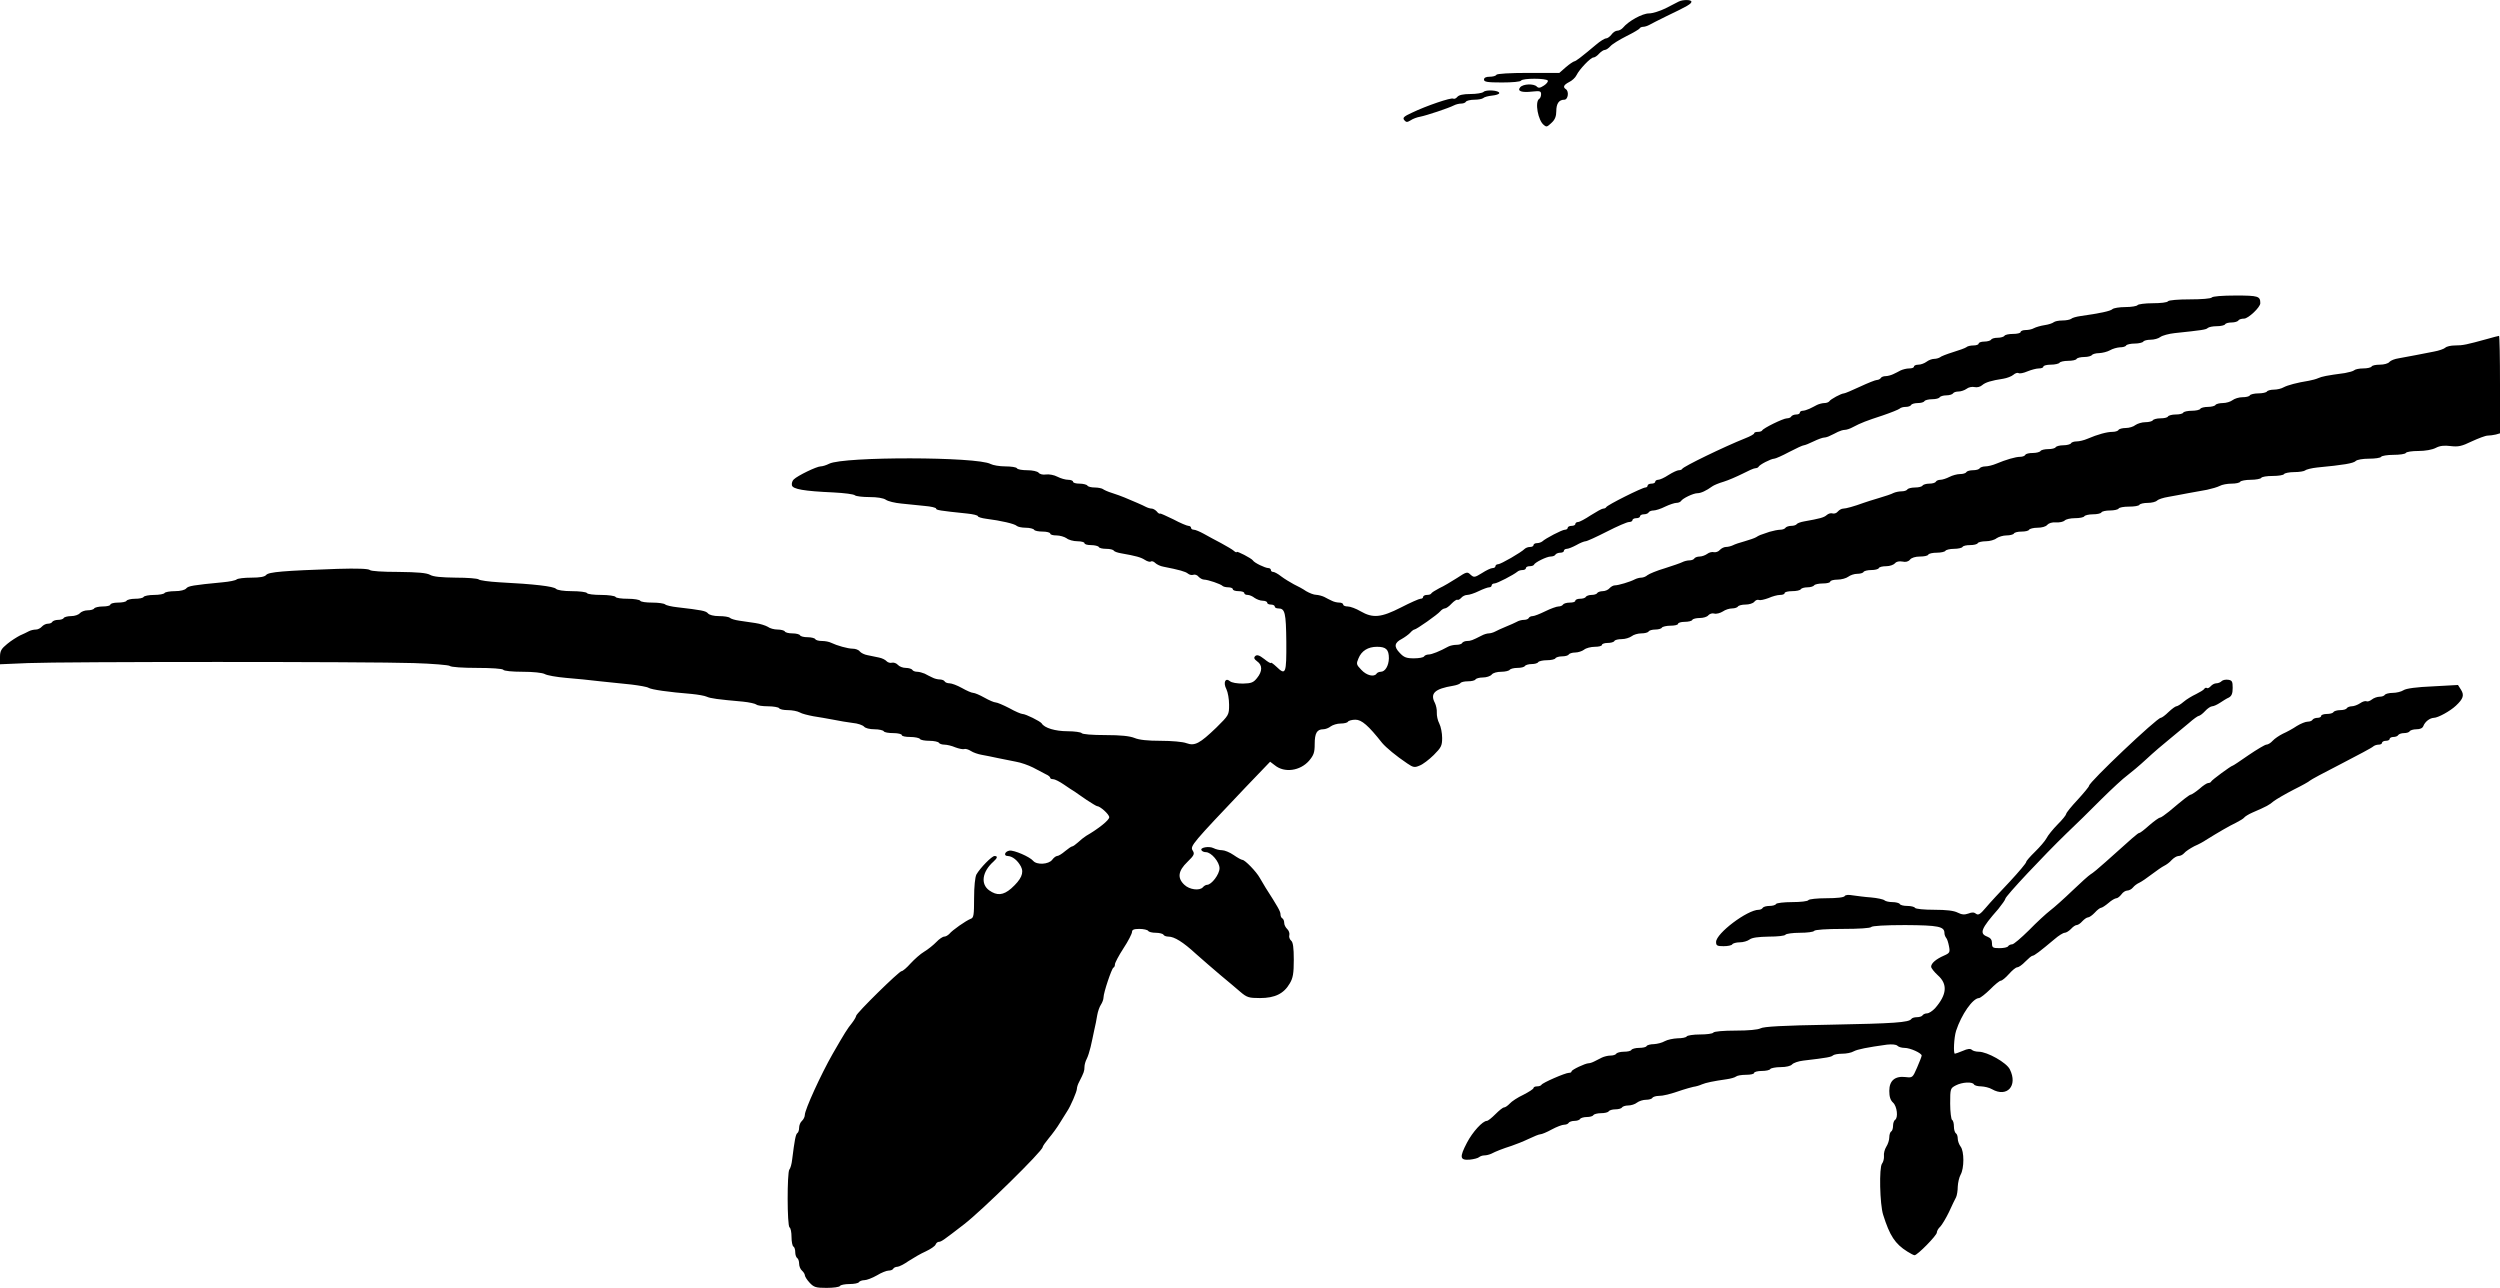 <svg xmlns="http://www.w3.org/2000/svg" id="root" viewBox="0 0 99 51">
  <g>
    <path
      d="M 32.059 50.793 C 31.953 50.68 31.871 50.543 31.871 50.496 C 31.871 50.453 31.816 50.367 31.758 50.316 C 31.695 50.262 31.645 50.141 31.645 50.039 C 31.645 49.949 31.613 49.844 31.57 49.82 C 31.531 49.797 31.492 49.691 31.492 49.594 C 31.492 49.492 31.465 49.387 31.418 49.363 C 31.379 49.34 31.344 49.168 31.344 48.984 C 31.344 48.801 31.312 48.629 31.266 48.605 C 31.168 48.543 31.168 46.422 31.258 46.316 C 31.297 46.277 31.352 46.098 31.371 45.906 C 31.465 45.152 31.508 44.918 31.574 44.871 C 31.613 44.852 31.645 44.75 31.645 44.66 C 31.645 44.562 31.695 44.438 31.758 44.387 C 31.816 44.332 31.871 44.227 31.871 44.152 C 31.871 43.945 32.504 42.555 32.977 41.727 C 33.445 40.914 33.559 40.73 33.738 40.512 C 33.828 40.395 33.902 40.266 33.902 40.23 C 33.902 40.129 35.605 38.457 35.703 38.457 C 35.75 38.457 35.91 38.32 36.059 38.152 C 36.211 37.988 36.449 37.773 36.602 37.684 C 36.758 37.59 36.969 37.418 37.082 37.301 C 37.188 37.188 37.332 37.09 37.391 37.09 C 37.453 37.09 37.543 37.035 37.598 36.977 C 37.707 36.84 38.25 36.457 38.445 36.383 C 38.559 36.344 38.574 36.23 38.574 35.57 C 38.574 35.098 38.613 34.742 38.664 34.633 C 38.816 34.367 39.277 33.898 39.383 33.898 C 39.516 33.898 39.504 33.973 39.344 34.117 C 38.891 34.52 38.824 35.008 39.172 35.258 C 39.48 35.477 39.727 35.457 40.043 35.184 C 40.445 34.824 40.559 34.566 40.43 34.316 C 40.301 34.07 40.09 33.906 39.91 33.898 C 39.727 33.898 39.789 33.715 39.977 33.684 C 40.156 33.66 40.773 33.926 40.91 34.086 C 41.055 34.262 41.527 34.23 41.664 34.051 C 41.727 33.965 41.816 33.898 41.859 33.898 C 41.914 33.898 42.055 33.812 42.176 33.707 C 42.305 33.602 42.426 33.516 42.465 33.516 C 42.492 33.516 42.598 33.441 42.688 33.359 C 42.785 33.266 42.93 33.152 43.004 33.105 C 43.504 32.816 43.926 32.477 43.926 32.363 C 43.926 32.246 43.562 31.922 43.441 31.922 C 43.418 31.922 43.23 31.809 43.035 31.68 C 42.84 31.543 42.621 31.398 42.562 31.352 C 42.492 31.312 42.297 31.184 42.133 31.07 C 41.957 30.949 41.77 30.855 41.703 30.855 C 41.641 30.855 41.59 30.836 41.59 30.805 C 41.59 30.766 41.516 30.703 41.414 30.66 C 41.324 30.613 41.098 30.492 40.91 30.395 C 40.723 30.301 40.422 30.195 40.234 30.164 C 40.043 30.129 39.727 30.066 39.516 30.02 C 39.312 29.977 39.02 29.914 38.875 29.891 C 38.734 29.867 38.539 29.801 38.445 29.738 C 38.355 29.68 38.234 29.641 38.184 29.664 C 38.129 29.68 37.973 29.648 37.828 29.594 C 37.695 29.535 37.496 29.488 37.398 29.488 C 37.309 29.488 37.203 29.457 37.18 29.414 C 37.16 29.375 36.984 29.336 36.805 29.336 C 36.625 29.336 36.449 29.305 36.43 29.262 C 36.406 29.223 36.23 29.184 36.043 29.184 C 35.863 29.184 35.711 29.156 35.711 29.109 C 35.711 29.07 35.562 29.031 35.379 29.031 C 35.191 29.031 35.02 29.004 34.996 28.957 C 34.973 28.918 34.801 28.879 34.629 28.879 C 34.438 28.879 34.266 28.836 34.215 28.773 C 34.16 28.715 33.965 28.645 33.77 28.629 C 33.574 28.605 33.227 28.547 33 28.5 C 32.773 28.457 32.418 28.395 32.207 28.363 C 32.004 28.324 31.758 28.266 31.668 28.211 C 31.574 28.16 31.363 28.121 31.199 28.121 C 31.035 28.121 30.875 28.09 30.852 28.043 C 30.832 28.008 30.625 27.969 30.41 27.969 C 30.195 27.969 29.984 27.938 29.949 27.898 C 29.902 27.863 29.668 27.809 29.422 27.785 C 28.41 27.695 28.133 27.656 27.988 27.59 C 27.906 27.551 27.637 27.504 27.387 27.48 C 26.469 27.406 25.797 27.309 25.684 27.238 C 25.625 27.199 25.324 27.148 25.016 27.109 C 24.703 27.078 24.148 27.02 23.77 26.98 C 23.402 26.934 22.793 26.875 22.414 26.844 C 22.047 26.812 21.66 26.746 21.57 26.691 C 21.473 26.641 21.125 26.602 20.688 26.602 C 20.297 26.602 19.949 26.57 19.93 26.523 C 19.898 26.48 19.469 26.449 18.879 26.449 C 18.34 26.449 17.855 26.418 17.812 26.371 C 17.773 26.336 17.133 26.281 16.387 26.258 C 14.602 26.199 2.539 26.199 1.109 26.258 L 0 26.305 L 0 26.016 C 0 25.773 0.055 25.688 0.285 25.5 C 0.438 25.371 0.672 25.227 0.793 25.164 C 0.918 25.109 1.078 25.035 1.145 24.996 C 1.219 24.957 1.34 24.93 1.426 24.93 C 1.5 24.93 1.605 24.875 1.656 24.816 C 1.711 24.754 1.816 24.699 1.891 24.699 C 1.965 24.699 2.051 24.672 2.07 24.625 C 2.094 24.586 2.199 24.547 2.297 24.547 C 2.395 24.547 2.5 24.52 2.523 24.473 C 2.547 24.434 2.684 24.398 2.816 24.398 C 2.961 24.398 3.113 24.344 3.164 24.281 C 3.219 24.223 3.352 24.168 3.473 24.168 C 3.586 24.168 3.707 24.137 3.73 24.094 C 3.754 24.055 3.91 24.016 4.074 24.016 C 4.234 24.016 4.371 23.984 4.371 23.941 C 4.371 23.902 4.504 23.863 4.664 23.863 C 4.828 23.863 4.988 23.836 5.012 23.789 C 5.031 23.75 5.191 23.711 5.348 23.711 C 5.508 23.711 5.664 23.684 5.688 23.637 C 5.711 23.598 5.898 23.559 6.102 23.559 C 6.305 23.559 6.496 23.523 6.516 23.484 C 6.539 23.445 6.727 23.41 6.926 23.41 C 7.148 23.41 7.324 23.363 7.375 23.301 C 7.457 23.203 7.641 23.172 8.816 23.059 C 9.086 23.035 9.336 22.984 9.371 22.945 C 9.418 22.906 9.676 22.875 9.953 22.875 C 10.301 22.875 10.48 22.84 10.539 22.77 C 10.637 22.648 11.234 22.602 13.367 22.527 C 14.148 22.504 14.594 22.52 14.648 22.574 C 14.691 22.617 15.145 22.648 15.777 22.648 C 16.555 22.656 16.891 22.688 17.027 22.762 C 17.156 22.84 17.473 22.867 18.051 22.875 C 18.504 22.875 18.91 22.906 18.957 22.945 C 18.992 22.984 19.363 23.035 19.777 23.059 C 21.156 23.129 21.918 23.219 22.016 23.316 C 22.066 23.371 22.316 23.41 22.648 23.41 C 22.949 23.41 23.219 23.445 23.242 23.484 C 23.266 23.531 23.523 23.559 23.809 23.559 C 24.094 23.559 24.352 23.598 24.375 23.637 C 24.395 23.684 24.621 23.711 24.863 23.711 C 25.105 23.711 25.332 23.75 25.352 23.789 C 25.375 23.836 25.594 23.863 25.836 23.863 C 26.07 23.863 26.293 23.895 26.34 23.934 C 26.379 23.973 26.598 24.023 26.82 24.047 C 27.793 24.16 27.953 24.191 28.035 24.289 C 28.086 24.352 28.262 24.398 28.473 24.398 C 28.668 24.398 28.855 24.426 28.902 24.465 C 28.938 24.504 29.105 24.555 29.27 24.578 C 29.438 24.602 29.723 24.641 29.91 24.672 C 30.098 24.699 30.316 24.77 30.402 24.82 C 30.484 24.883 30.656 24.93 30.793 24.93 C 30.922 24.93 31.055 24.965 31.078 25.004 C 31.102 25.051 31.238 25.082 31.379 25.082 C 31.523 25.082 31.66 25.117 31.68 25.156 C 31.703 25.203 31.84 25.234 31.984 25.234 C 32.125 25.234 32.262 25.27 32.285 25.309 C 32.309 25.355 32.426 25.383 32.555 25.383 C 32.676 25.383 32.836 25.414 32.91 25.453 C 33.145 25.566 33.574 25.688 33.77 25.688 C 33.875 25.688 34.004 25.734 34.047 25.797 C 34.094 25.855 34.234 25.926 34.355 25.945 C 34.484 25.969 34.68 26.016 34.809 26.039 C 34.93 26.062 35.062 26.129 35.109 26.184 C 35.156 26.234 35.254 26.266 35.328 26.242 C 35.395 26.227 35.5 26.266 35.555 26.328 C 35.613 26.395 35.75 26.449 35.871 26.449 C 35.984 26.449 36.105 26.488 36.125 26.523 C 36.148 26.57 36.238 26.602 36.324 26.602 C 36.398 26.602 36.535 26.641 36.617 26.676 C 36.699 26.723 36.836 26.789 36.918 26.828 C 37 26.875 37.137 26.906 37.211 26.906 C 37.293 26.906 37.387 26.941 37.406 26.98 C 37.43 27.027 37.52 27.059 37.602 27.059 C 37.688 27.059 37.906 27.141 38.094 27.246 C 38.281 27.352 38.477 27.438 38.539 27.438 C 38.598 27.438 38.793 27.52 38.98 27.625 C 39.172 27.734 39.367 27.816 39.426 27.816 C 39.488 27.816 39.734 27.922 39.969 28.043 C 40.203 28.176 40.438 28.273 40.488 28.273 C 40.617 28.273 41.191 28.562 41.25 28.645 C 41.355 28.828 41.793 28.957 42.273 28.957 C 42.555 28.957 42.809 28.996 42.832 29.031 C 42.863 29.078 43.254 29.109 43.766 29.109 C 44.391 29.109 44.738 29.148 44.926 29.223 C 45.109 29.301 45.453 29.336 45.965 29.336 C 46.395 29.336 46.848 29.375 46.984 29.43 C 47.316 29.551 47.512 29.441 48.168 28.812 C 48.664 28.32 48.672 28.312 48.672 27.906 C 48.672 27.688 48.625 27.414 48.566 27.293 C 48.43 27.035 48.52 26.82 48.703 26.973 C 48.77 27.035 48.988 27.07 49.223 27.07 C 49.555 27.062 49.637 27.027 49.777 26.852 C 49.996 26.586 49.996 26.336 49.785 26.191 C 49.66 26.098 49.645 26.047 49.703 25.984 C 49.77 25.918 49.863 25.938 50.066 26.098 C 50.207 26.215 50.328 26.281 50.328 26.25 C 50.328 26.219 50.426 26.289 50.547 26.402 C 50.918 26.762 50.945 26.676 50.938 25.422 C 50.926 24.258 50.887 24.094 50.621 24.094 C 50.539 24.094 50.48 24.062 50.48 24.016 C 50.48 23.977 50.41 23.941 50.328 23.941 C 50.246 23.941 50.18 23.91 50.18 23.863 C 50.18 23.828 50.102 23.789 50.004 23.789 C 49.906 23.789 49.766 23.734 49.68 23.676 C 49.605 23.613 49.477 23.559 49.41 23.559 C 49.336 23.559 49.273 23.531 49.273 23.484 C 49.273 23.445 49.176 23.41 49.047 23.41 C 48.926 23.41 48.82 23.379 48.82 23.332 C 48.82 23.293 48.738 23.258 48.648 23.258 C 48.551 23.258 48.445 23.234 48.414 23.203 C 48.348 23.129 47.828 22.953 47.684 22.953 C 47.617 22.953 47.52 22.898 47.465 22.84 C 47.414 22.77 47.316 22.738 47.254 22.762 C 47.195 22.785 47.098 22.762 47.043 22.715 C 46.945 22.633 46.703 22.566 46.07 22.441 C 45.953 22.422 45.809 22.352 45.746 22.293 C 45.695 22.238 45.613 22.207 45.574 22.238 C 45.531 22.262 45.426 22.23 45.332 22.168 C 45.176 22.07 44.996 22.016 44.391 21.91 C 44.258 21.887 44.129 21.844 44.105 21.805 C 44.082 21.766 43.953 21.734 43.812 21.734 C 43.668 21.734 43.531 21.707 43.512 21.66 C 43.488 21.621 43.344 21.586 43.203 21.586 C 43.059 21.586 42.945 21.555 42.945 21.508 C 42.945 21.469 42.816 21.434 42.668 21.434 C 42.508 21.434 42.312 21.379 42.238 21.316 C 42.152 21.258 41.973 21.203 41.836 21.203 C 41.703 21.203 41.59 21.176 41.59 21.129 C 41.59 21.09 41.453 21.051 41.297 21.051 C 41.129 21.051 40.973 21.023 40.949 20.977 C 40.926 20.938 40.773 20.898 40.617 20.898 C 40.465 20.898 40.301 20.863 40.262 20.824 C 40.18 20.742 39.637 20.617 39.051 20.543 C 38.871 20.52 38.727 20.473 38.727 20.445 C 38.727 20.406 38.531 20.359 38.297 20.336 C 37.203 20.223 37.07 20.199 37.07 20.141 C 37.07 20.102 36.863 20.055 36.617 20.035 C 36.367 20.012 35.953 19.965 35.695 19.941 C 35.441 19.918 35.164 19.852 35.078 19.789 C 34.98 19.723 34.734 19.684 34.43 19.684 C 34.16 19.684 33.902 19.652 33.859 19.617 C 33.82 19.57 33.438 19.523 33 19.5 C 31.84 19.449 31.387 19.371 31.359 19.215 C 31.344 19.137 31.379 19.031 31.434 18.984 C 31.59 18.832 32.344 18.469 32.496 18.469 C 32.57 18.469 32.723 18.422 32.836 18.363 C 33.414 18.074 38.703 18.082 39.23 18.375 C 39.32 18.422 39.578 18.469 39.812 18.469 C 40.035 18.469 40.246 18.5 40.27 18.543 C 40.293 18.59 40.48 18.621 40.676 18.621 C 40.887 18.621 41.078 18.664 41.129 18.719 C 41.176 18.781 41.305 18.809 41.422 18.789 C 41.543 18.773 41.746 18.809 41.875 18.879 C 42.004 18.945 42.191 19 42.305 19 C 42.41 19 42.492 19.039 42.492 19.074 C 42.492 19.121 42.605 19.152 42.75 19.152 C 42.891 19.152 43.035 19.191 43.059 19.227 C 43.082 19.273 43.215 19.305 43.352 19.305 C 43.48 19.305 43.625 19.336 43.668 19.363 C 43.707 19.395 43.871 19.473 44.039 19.523 C 44.203 19.578 44.422 19.652 44.527 19.699 C 44.91 19.859 45.25 20.004 45.371 20.07 C 45.445 20.109 45.551 20.141 45.613 20.141 C 45.664 20.141 45.754 20.195 45.809 20.254 C 45.859 20.324 45.922 20.359 45.938 20.336 C 45.953 20.324 46.184 20.43 46.465 20.566 C 46.734 20.711 47.008 20.824 47.059 20.824 C 47.121 20.824 47.164 20.863 47.164 20.898 C 47.164 20.945 47.219 20.977 47.277 20.977 C 47.336 20.977 47.512 21.051 47.668 21.137 C 47.828 21.227 48.137 21.395 48.355 21.508 C 48.574 21.629 48.801 21.758 48.859 21.812 C 48.918 21.867 48.973 21.887 48.973 21.859 C 48.973 21.805 49.559 22.109 49.613 22.191 C 49.664 22.285 50.102 22.496 50.23 22.496 C 50.285 22.496 50.328 22.535 50.328 22.574 C 50.328 22.617 50.367 22.648 50.418 22.648 C 50.465 22.648 50.609 22.723 50.734 22.824 C 50.863 22.922 51.09 23.059 51.234 23.137 C 51.375 23.203 51.602 23.324 51.723 23.41 C 51.852 23.484 52.023 23.555 52.121 23.555 C 52.211 23.559 52.355 23.598 52.438 23.637 C 52.52 23.684 52.656 23.75 52.738 23.789 C 52.824 23.836 52.957 23.863 53.043 23.863 C 53.125 23.863 53.191 23.902 53.191 23.941 C 53.191 23.984 53.273 24.016 53.371 24.016 C 53.469 24.016 53.703 24.102 53.879 24.207 C 54.367 24.488 54.691 24.457 55.48 24.055 C 55.852 23.863 56.199 23.711 56.25 23.711 C 56.312 23.711 56.355 23.684 56.355 23.637 C 56.355 23.598 56.426 23.559 56.5 23.559 C 56.582 23.559 56.656 23.539 56.672 23.508 C 56.688 23.469 56.832 23.379 56.996 23.293 C 57.164 23.219 57.48 23.027 57.695 22.891 C 58.074 22.641 58.105 22.633 58.23 22.754 C 58.367 22.875 58.391 22.875 58.684 22.695 C 58.852 22.586 59.039 22.496 59.105 22.496 C 59.168 22.496 59.219 22.465 59.219 22.422 C 59.219 22.383 59.266 22.344 59.324 22.344 C 59.43 22.344 60.242 21.875 60.379 21.734 C 60.426 21.691 60.516 21.66 60.59 21.66 C 60.664 21.66 60.727 21.629 60.727 21.586 C 60.727 21.547 60.785 21.508 60.863 21.508 C 60.938 21.508 61.027 21.477 61.074 21.441 C 61.207 21.316 61.863 20.977 61.969 20.977 C 62.031 20.977 62.082 20.945 62.082 20.898 C 62.082 20.863 62.148 20.824 62.234 20.824 C 62.316 20.824 62.383 20.793 62.383 20.75 C 62.383 20.711 62.43 20.672 62.488 20.672 C 62.551 20.672 62.773 20.551 62.992 20.406 C 63.219 20.262 63.438 20.141 63.484 20.141 C 63.535 20.141 63.59 20.117 63.605 20.086 C 63.633 20.004 65.035 19.305 65.156 19.305 C 65.203 19.305 65.246 19.273 65.246 19.227 C 65.246 19.191 65.312 19.152 65.398 19.152 C 65.48 19.152 65.547 19.121 65.547 19.074 C 65.547 19.039 65.602 19 65.66 19 C 65.73 19 65.91 18.918 66.074 18.809 C 66.242 18.703 66.422 18.621 66.48 18.621 C 66.543 18.621 66.602 18.598 66.617 18.566 C 66.656 18.477 68.273 17.691 69.105 17.359 C 69.309 17.281 69.465 17.191 69.465 17.16 C 69.465 17.121 69.535 17.102 69.609 17.102 C 69.691 17.102 69.766 17.078 69.781 17.047 C 69.82 16.957 70.617 16.566 70.762 16.566 C 70.828 16.566 70.914 16.539 70.934 16.492 C 70.957 16.453 71.047 16.414 71.129 16.414 C 71.207 16.414 71.273 16.387 71.273 16.34 C 71.273 16.301 71.328 16.266 71.387 16.266 C 71.445 16.266 71.566 16.227 71.652 16.188 C 71.734 16.148 71.871 16.082 71.953 16.035 C 72.035 15.996 72.172 15.961 72.246 15.961 C 72.328 15.961 72.41 15.93 72.441 15.891 C 72.488 15.809 72.918 15.578 73.023 15.578 C 73.059 15.578 73.348 15.457 73.656 15.312 C 73.965 15.168 74.266 15.047 74.324 15.047 C 74.379 15.047 74.453 15.012 74.477 14.973 C 74.5 14.926 74.59 14.895 74.672 14.895 C 74.746 14.895 74.883 14.859 74.965 14.82 C 75.047 14.781 75.184 14.715 75.266 14.668 C 75.352 14.629 75.5 14.59 75.605 14.59 C 75.711 14.59 75.793 14.562 75.793 14.516 C 75.793 14.477 75.871 14.441 75.969 14.441 C 76.066 14.441 76.207 14.387 76.293 14.324 C 76.367 14.266 76.504 14.211 76.594 14.211 C 76.676 14.211 76.773 14.18 76.82 14.152 C 76.855 14.113 77.09 14.023 77.34 13.945 C 77.586 13.871 77.82 13.785 77.867 13.75 C 77.902 13.711 78.031 13.68 78.145 13.68 C 78.258 13.68 78.355 13.648 78.355 13.605 C 78.355 13.566 78.453 13.527 78.574 13.527 C 78.703 13.527 78.824 13.488 78.848 13.453 C 78.867 13.406 78.988 13.375 79.109 13.375 C 79.23 13.375 79.352 13.336 79.375 13.301 C 79.395 13.254 79.555 13.223 79.719 13.223 C 79.879 13.223 80.016 13.191 80.016 13.148 C 80.016 13.109 80.105 13.07 80.211 13.07 C 80.316 13.07 80.465 13.043 80.543 12.996 C 80.617 12.957 80.812 12.898 80.969 12.875 C 81.129 12.852 81.285 12.797 81.324 12.762 C 81.371 12.723 81.52 12.691 81.672 12.691 C 81.82 12.691 81.973 12.66 82.02 12.625 C 82.055 12.586 82.223 12.539 82.387 12.516 C 83.141 12.41 83.578 12.32 83.652 12.242 C 83.699 12.199 83.93 12.16 84.164 12.16 C 84.406 12.16 84.625 12.121 84.648 12.082 C 84.668 12.047 84.941 12.008 85.25 12.008 C 85.559 12.008 85.832 11.977 85.852 11.93 C 85.883 11.887 86.254 11.855 86.719 11.855 C 87.188 11.855 87.555 11.824 87.586 11.781 C 87.617 11.734 88.008 11.703 88.527 11.703 C 89.426 11.703 89.508 11.727 89.508 12.008 C 89.508 12.168 89.031 12.617 88.867 12.617 C 88.77 12.617 88.664 12.645 88.641 12.691 C 88.617 12.73 88.496 12.77 88.375 12.77 C 88.258 12.77 88.137 12.797 88.113 12.844 C 88.09 12.883 87.941 12.918 87.781 12.918 C 87.629 12.918 87.473 12.949 87.426 12.988 C 87.367 13.055 87.188 13.078 86.117 13.191 C 85.891 13.215 85.633 13.285 85.551 13.344 C 85.477 13.406 85.297 13.453 85.16 13.453 C 85.031 13.453 84.895 13.488 84.875 13.527 C 84.852 13.566 84.691 13.605 84.535 13.605 C 84.375 13.605 84.219 13.641 84.195 13.68 C 84.172 13.727 84.059 13.754 83.945 13.754 C 83.832 13.762 83.66 13.809 83.555 13.871 C 83.449 13.93 83.262 13.977 83.125 13.984 C 82.996 13.984 82.863 14.023 82.84 14.059 C 82.816 14.098 82.68 14.137 82.539 14.137 C 82.395 14.137 82.258 14.172 82.234 14.211 C 82.215 14.258 82.055 14.289 81.898 14.289 C 81.738 14.289 81.582 14.324 81.559 14.363 C 81.535 14.402 81.379 14.441 81.211 14.441 C 81.055 14.441 80.918 14.477 80.918 14.516 C 80.918 14.562 80.836 14.59 80.738 14.59 C 80.641 14.59 80.438 14.645 80.285 14.707 C 80.133 14.773 79.977 14.805 79.93 14.773 C 79.887 14.75 79.797 14.781 79.727 14.844 C 79.66 14.902 79.48 14.973 79.336 14.996 C 78.852 15.07 78.621 15.141 78.492 15.254 C 78.418 15.32 78.289 15.352 78.191 15.328 C 78.094 15.305 77.949 15.336 77.875 15.398 C 77.793 15.457 77.648 15.504 77.559 15.504 C 77.461 15.504 77.363 15.535 77.34 15.578 C 77.316 15.617 77.195 15.656 77.074 15.656 C 76.953 15.656 76.836 15.695 76.812 15.73 C 76.789 15.777 76.652 15.809 76.512 15.809 C 76.367 15.809 76.23 15.848 76.207 15.883 C 76.188 15.93 76.066 15.961 75.945 15.961 C 75.824 15.961 75.703 15.996 75.68 16.035 C 75.66 16.082 75.562 16.113 75.465 16.113 C 75.371 16.113 75.266 16.141 75.23 16.18 C 75.184 16.219 74.883 16.34 74.551 16.453 C 73.918 16.66 73.699 16.742 73.367 16.918 C 73.262 16.977 73.121 17.023 73.051 17.023 C 72.984 17.023 72.863 17.062 72.781 17.102 C 72.699 17.145 72.562 17.215 72.48 17.25 C 72.398 17.297 72.285 17.328 72.23 17.328 C 72.18 17.328 71.988 17.395 71.816 17.48 C 71.652 17.562 71.469 17.633 71.434 17.633 C 71.387 17.633 71.129 17.754 70.852 17.898 C 70.582 18.043 70.309 18.164 70.258 18.164 C 70.137 18.164 69.66 18.406 69.633 18.492 C 69.617 18.52 69.555 18.543 69.504 18.543 C 69.449 18.543 69.227 18.645 69.008 18.758 C 68.781 18.871 68.449 19.016 68.262 19.074 C 68.07 19.129 67.867 19.215 67.809 19.258 C 67.566 19.434 67.355 19.531 67.219 19.531 C 67.055 19.531 66.625 19.738 66.566 19.844 C 66.535 19.883 66.461 19.914 66.383 19.914 C 66.316 19.914 66.113 19.98 65.941 20.062 C 65.773 20.148 65.562 20.215 65.48 20.215 C 65.398 20.215 65.309 20.246 65.285 20.293 C 65.262 20.336 65.172 20.367 65.09 20.367 C 65.012 20.367 64.945 20.406 64.945 20.445 C 64.945 20.488 64.879 20.52 64.793 20.52 C 64.711 20.52 64.645 20.559 64.645 20.598 C 64.645 20.641 64.582 20.672 64.508 20.672 C 64.434 20.672 64.043 20.84 63.633 21.051 C 63.227 21.258 62.844 21.434 62.789 21.434 C 62.738 21.434 62.57 21.5 62.422 21.586 C 62.27 21.668 62.105 21.734 62.043 21.734 C 61.984 21.734 61.93 21.773 61.93 21.812 C 61.93 21.859 61.863 21.887 61.789 21.887 C 61.707 21.887 61.613 21.926 61.594 21.965 C 61.57 22.012 61.48 22.039 61.402 22.039 C 61.254 22.039 60.777 22.27 60.742 22.367 C 60.727 22.398 60.652 22.422 60.566 22.422 C 60.492 22.422 60.426 22.457 60.426 22.496 C 60.426 22.543 60.363 22.574 60.289 22.574 C 60.215 22.574 60.125 22.602 60.086 22.641 C 59.941 22.762 59.285 23.105 59.18 23.105 C 59.121 23.105 59.07 23.141 59.07 23.18 C 59.07 23.227 59.023 23.258 58.969 23.258 C 58.918 23.258 58.73 23.324 58.555 23.41 C 58.391 23.492 58.18 23.559 58.105 23.559 C 58.02 23.559 57.914 23.613 57.863 23.676 C 57.809 23.734 57.742 23.773 57.711 23.75 C 57.684 23.734 57.578 23.805 57.484 23.902 C 57.387 24.008 57.27 24.094 57.215 24.094 C 57.168 24.094 57.086 24.145 57.035 24.207 C 56.93 24.336 56.086 24.93 56.008 24.93 C 55.98 24.93 55.902 24.988 55.836 25.066 C 55.77 25.133 55.625 25.238 55.512 25.301 C 55.219 25.453 55.188 25.605 55.43 25.855 C 55.594 26.031 55.691 26.07 55.988 26.07 C 56.184 26.07 56.371 26.039 56.395 25.992 C 56.418 25.953 56.5 25.918 56.574 25.918 C 56.695 25.918 57.02 25.789 57.352 25.605 C 57.426 25.566 57.57 25.535 57.668 25.535 C 57.773 25.535 57.879 25.508 57.902 25.461 C 57.922 25.422 58.016 25.383 58.098 25.383 C 58.238 25.383 58.309 25.355 58.668 25.172 C 58.766 25.117 58.895 25.082 58.957 25.082 C 59.016 25.082 59.129 25.051 59.203 25.012 C 59.273 24.973 59.469 24.883 59.633 24.816 C 59.801 24.746 59.996 24.664 60.062 24.625 C 60.137 24.578 60.266 24.547 60.34 24.547 C 60.426 24.547 60.516 24.52 60.539 24.473 C 60.559 24.426 60.637 24.398 60.695 24.398 C 60.758 24.398 60.977 24.312 61.191 24.207 C 61.402 24.102 61.645 24.016 61.715 24.016 C 61.789 24.016 61.871 23.984 61.895 23.941 C 61.918 23.902 62.035 23.863 62.164 23.863 C 62.285 23.863 62.383 23.836 62.383 23.789 C 62.383 23.75 62.465 23.711 62.562 23.711 C 62.668 23.711 62.773 23.684 62.797 23.637 C 62.82 23.598 62.926 23.559 63.023 23.559 C 63.121 23.559 63.227 23.531 63.25 23.484 C 63.273 23.445 63.379 23.41 63.469 23.41 C 63.566 23.41 63.688 23.355 63.738 23.293 C 63.793 23.234 63.883 23.18 63.949 23.18 C 64.086 23.18 64.547 23.043 64.734 22.945 C 64.809 22.906 64.922 22.875 64.996 22.875 C 65.066 22.875 65.18 22.832 65.238 22.777 C 65.309 22.723 65.617 22.594 65.926 22.504 C 66.234 22.406 66.551 22.297 66.617 22.262 C 66.691 22.223 66.82 22.191 66.898 22.191 C 66.98 22.191 67.07 22.16 67.094 22.117 C 67.113 22.078 67.215 22.039 67.305 22.039 C 67.395 22.039 67.531 21.988 67.605 21.934 C 67.68 21.875 67.801 21.844 67.875 21.867 C 67.945 21.879 68.051 21.844 68.102 21.781 C 68.164 21.715 68.27 21.66 68.344 21.66 C 68.426 21.66 68.547 21.629 68.621 21.594 C 68.691 21.555 68.902 21.484 69.09 21.434 C 69.277 21.379 69.48 21.312 69.543 21.273 C 69.668 21.195 69.684 21.188 70.074 21.059 C 70.219 21.016 70.414 20.977 70.504 20.977 C 70.59 20.977 70.688 20.938 70.707 20.898 C 70.73 20.863 70.836 20.824 70.934 20.824 C 71.031 20.824 71.129 20.793 71.152 20.754 C 71.176 20.719 71.305 20.672 71.441 20.648 C 72.074 20.535 72.223 20.496 72.336 20.398 C 72.402 20.336 72.508 20.309 72.57 20.332 C 72.629 20.352 72.727 20.324 72.781 20.254 C 72.832 20.195 72.926 20.141 72.992 20.141 C 73.098 20.141 73.422 20.051 73.797 19.914 C 73.879 19.883 74.152 19.797 74.402 19.723 C 74.648 19.652 74.914 19.562 74.98 19.523 C 75.055 19.488 75.199 19.457 75.297 19.457 C 75.402 19.457 75.508 19.426 75.531 19.379 C 75.555 19.344 75.688 19.305 75.832 19.305 C 75.977 19.305 76.109 19.273 76.133 19.227 C 76.156 19.191 76.277 19.152 76.398 19.152 C 76.52 19.152 76.637 19.121 76.66 19.074 C 76.684 19.031 76.766 19 76.84 19 C 76.918 19 77.082 18.945 77.195 18.887 C 77.316 18.824 77.504 18.773 77.617 18.773 C 77.73 18.773 77.844 18.742 77.867 18.695 C 77.891 18.656 78.008 18.621 78.129 18.621 C 78.25 18.621 78.371 18.59 78.395 18.543 C 78.418 18.508 78.523 18.469 78.621 18.469 C 78.719 18.469 78.914 18.422 79.051 18.363 C 79.434 18.203 79.816 18.09 80 18.09 C 80.082 18.09 80.18 18.059 80.203 18.012 C 80.227 17.965 80.359 17.938 80.504 17.938 C 80.648 17.938 80.781 17.898 80.805 17.859 C 80.828 17.82 80.965 17.785 81.105 17.785 C 81.25 17.785 81.387 17.754 81.406 17.707 C 81.43 17.672 81.566 17.633 81.707 17.633 C 81.852 17.633 81.988 17.594 82.012 17.555 C 82.031 17.512 82.137 17.48 82.234 17.48 C 82.336 17.48 82.531 17.434 82.664 17.375 C 83.074 17.199 83.441 17.102 83.652 17.102 C 83.758 17.102 83.871 17.07 83.895 17.023 C 83.918 16.984 84.051 16.949 84.18 16.949 C 84.316 16.949 84.488 16.895 84.562 16.832 C 84.648 16.773 84.82 16.719 84.957 16.719 C 85.09 16.719 85.227 16.684 85.25 16.645 C 85.273 16.605 85.41 16.566 85.551 16.566 C 85.695 16.566 85.832 16.539 85.852 16.492 C 85.875 16.453 86.012 16.414 86.152 16.414 C 86.297 16.414 86.434 16.387 86.457 16.34 C 86.477 16.301 86.637 16.266 86.793 16.266 C 86.953 16.266 87.109 16.234 87.133 16.188 C 87.156 16.148 87.293 16.113 87.434 16.113 C 87.578 16.113 87.715 16.074 87.734 16.035 C 87.758 15.996 87.895 15.961 88.023 15.961 C 88.16 15.961 88.332 15.906 88.406 15.848 C 88.488 15.785 88.664 15.73 88.797 15.73 C 88.934 15.73 89.07 15.703 89.094 15.656 C 89.113 15.617 89.273 15.578 89.43 15.578 C 89.59 15.578 89.746 15.543 89.77 15.504 C 89.793 15.465 89.922 15.43 90.043 15.43 C 90.168 15.43 90.344 15.391 90.434 15.336 C 90.59 15.254 90.961 15.152 91.43 15.078 C 91.555 15.055 91.723 15.012 91.805 14.973 C 91.949 14.91 92.121 14.871 92.859 14.773 C 93.023 14.742 93.191 14.699 93.23 14.66 C 93.273 14.621 93.434 14.59 93.582 14.59 C 93.742 14.59 93.891 14.555 93.914 14.516 C 93.938 14.469 94.086 14.441 94.246 14.441 C 94.402 14.441 94.578 14.395 94.621 14.332 C 94.676 14.273 94.832 14.211 94.992 14.188 C 95.141 14.16 95.445 14.105 95.648 14.066 C 95.859 14.023 96.191 13.961 96.387 13.922 C 96.582 13.887 96.785 13.816 96.832 13.77 C 96.883 13.719 97.055 13.68 97.223 13.68 C 97.531 13.68 97.676 13.648 98.496 13.422 C 98.734 13.352 98.945 13.301 98.961 13.301 C 98.984 13.301 99 14.168 99 15.23 L 99 17.16 L 98.836 17.207 C 98.734 17.23 98.594 17.25 98.512 17.25 C 98.426 17.25 98.141 17.359 97.879 17.48 C 97.477 17.676 97.344 17.699 97.043 17.664 C 96.793 17.633 96.621 17.648 96.453 17.738 C 96.316 17.809 96.039 17.859 95.77 17.859 C 95.52 17.859 95.293 17.891 95.27 17.938 C 95.246 17.98 95.023 18.012 94.781 18.012 C 94.539 18.012 94.312 18.051 94.293 18.09 C 94.27 18.133 94.051 18.164 93.809 18.164 C 93.566 18.164 93.34 18.203 93.289 18.254 C 93.199 18.348 92.801 18.414 91.766 18.512 C 91.543 18.535 91.324 18.59 91.285 18.629 C 91.238 18.664 91.051 18.695 90.855 18.695 C 90.66 18.695 90.473 18.734 90.449 18.773 C 90.426 18.816 90.223 18.848 89.996 18.848 C 89.77 18.848 89.566 18.879 89.543 18.926 C 89.523 18.961 89.332 19 89.129 19 C 88.926 19 88.738 19.039 88.715 19.074 C 88.691 19.121 88.535 19.152 88.371 19.152 C 88.203 19.152 87.992 19.191 87.902 19.242 C 87.812 19.289 87.586 19.355 87.398 19.395 C 87.207 19.426 86.871 19.488 86.645 19.531 C 86.418 19.578 86.07 19.637 85.867 19.676 C 85.672 19.707 85.469 19.773 85.422 19.82 C 85.371 19.875 85.203 19.914 85.055 19.914 C 84.895 19.914 84.746 19.949 84.723 19.988 C 84.699 20.035 84.512 20.062 84.309 20.062 C 84.105 20.062 83.918 20.094 83.895 20.141 C 83.871 20.18 83.715 20.215 83.555 20.215 C 83.398 20.215 83.238 20.246 83.215 20.293 C 83.191 20.336 83.035 20.367 82.875 20.367 C 82.719 20.367 82.559 20.406 82.539 20.445 C 82.516 20.488 82.348 20.52 82.168 20.52 C 81.996 20.52 81.812 20.559 81.762 20.613 C 81.707 20.664 81.559 20.695 81.414 20.688 C 81.266 20.672 81.129 20.719 81.07 20.785 C 81.016 20.855 80.852 20.898 80.684 20.898 C 80.527 20.898 80.375 20.938 80.352 20.977 C 80.332 21.023 80.195 21.051 80.051 21.051 C 79.91 21.051 79.773 21.082 79.75 21.129 C 79.727 21.168 79.59 21.203 79.457 21.203 C 79.32 21.203 79.148 21.258 79.062 21.316 C 78.988 21.379 78.793 21.434 78.641 21.434 C 78.492 21.434 78.34 21.469 78.32 21.508 C 78.297 21.555 78.16 21.586 78.016 21.586 C 77.875 21.586 77.738 21.613 77.715 21.66 C 77.691 21.699 77.535 21.734 77.375 21.734 C 77.219 21.734 77.059 21.773 77.039 21.812 C 77.016 21.852 76.855 21.887 76.699 21.887 C 76.539 21.887 76.383 21.918 76.359 21.965 C 76.336 22.012 76.188 22.039 76.027 22.039 C 75.855 22.039 75.695 22.086 75.637 22.16 C 75.574 22.238 75.469 22.27 75.336 22.238 C 75.207 22.215 75.094 22.238 75.043 22.305 C 74.988 22.367 74.836 22.422 74.695 22.422 C 74.559 22.422 74.422 22.449 74.402 22.496 C 74.379 22.543 74.242 22.574 74.098 22.574 C 73.957 22.574 73.82 22.609 73.797 22.648 C 73.773 22.695 73.656 22.723 73.543 22.723 C 73.43 22.723 73.27 22.777 73.188 22.84 C 73.113 22.898 72.918 22.953 72.766 22.953 C 72.609 22.953 72.48 22.992 72.48 23.027 C 72.48 23.074 72.344 23.105 72.188 23.105 C 72.02 23.105 71.863 23.141 71.84 23.18 C 71.816 23.219 71.695 23.258 71.574 23.258 C 71.453 23.258 71.336 23.293 71.312 23.332 C 71.289 23.379 71.129 23.41 70.965 23.41 C 70.809 23.41 70.672 23.445 70.672 23.484 C 70.672 23.531 70.59 23.559 70.492 23.559 C 70.391 23.559 70.188 23.613 70.031 23.684 C 69.871 23.742 69.707 23.781 69.652 23.758 C 69.594 23.734 69.512 23.773 69.465 23.836 C 69.414 23.895 69.262 23.941 69.121 23.941 C 68.984 23.941 68.848 23.977 68.824 24.016 C 68.805 24.055 68.695 24.094 68.59 24.094 C 68.484 24.094 68.32 24.145 68.223 24.215 C 68.117 24.281 67.965 24.32 67.883 24.297 C 67.809 24.273 67.703 24.305 67.648 24.367 C 67.605 24.426 67.453 24.473 67.312 24.473 C 67.176 24.473 67.039 24.504 67.016 24.547 C 66.996 24.594 66.852 24.625 66.707 24.625 C 66.566 24.625 66.453 24.664 66.453 24.699 C 66.453 24.746 66.316 24.777 66.16 24.777 C 65.992 24.777 65.836 24.816 65.812 24.852 C 65.789 24.898 65.668 24.93 65.547 24.93 C 65.426 24.93 65.309 24.965 65.285 25.004 C 65.262 25.051 65.125 25.082 64.996 25.082 C 64.863 25.082 64.688 25.133 64.613 25.195 C 64.531 25.254 64.359 25.309 64.223 25.309 C 64.086 25.309 63.949 25.34 63.93 25.383 C 63.906 25.43 63.785 25.461 63.656 25.461 C 63.535 25.461 63.438 25.5 63.438 25.535 C 63.438 25.582 63.309 25.613 63.16 25.613 C 63 25.613 62.805 25.664 62.73 25.727 C 62.648 25.789 62.488 25.84 62.375 25.84 C 62.262 25.84 62.141 25.879 62.121 25.918 C 62.098 25.961 61.977 25.992 61.855 25.992 C 61.734 25.992 61.613 26.031 61.594 26.07 C 61.57 26.113 61.41 26.145 61.254 26.145 C 61.094 26.145 60.938 26.184 60.914 26.219 C 60.891 26.266 60.77 26.297 60.652 26.297 C 60.531 26.297 60.41 26.336 60.387 26.371 C 60.363 26.418 60.23 26.449 60.086 26.449 C 59.941 26.449 59.809 26.488 59.785 26.523 C 59.762 26.562 59.609 26.602 59.453 26.602 C 59.285 26.602 59.121 26.645 59.07 26.715 C 59.016 26.777 58.863 26.828 58.723 26.828 C 58.586 26.828 58.449 26.867 58.43 26.906 C 58.406 26.949 58.27 26.98 58.125 26.98 C 57.984 26.98 57.855 27.012 57.832 27.051 C 57.809 27.086 57.684 27.133 57.547 27.156 C 56.809 27.277 56.621 27.461 56.824 27.84 C 56.867 27.93 56.906 28.098 56.898 28.219 C 56.891 28.332 56.93 28.531 56.996 28.652 C 57.059 28.773 57.109 29.031 57.109 29.223 C 57.109 29.535 57.07 29.602 56.777 29.898 C 56.59 30.082 56.34 30.273 56.219 30.316 C 56.023 30.402 55.965 30.395 55.73 30.234 C 55.277 29.93 54.895 29.609 54.734 29.422 C 54.188 28.73 53.922 28.5 53.676 28.5 C 53.539 28.5 53.402 28.539 53.379 28.578 C 53.359 28.621 53.223 28.652 53.086 28.652 C 52.949 28.652 52.777 28.707 52.695 28.766 C 52.621 28.828 52.484 28.879 52.402 28.879 C 52.152 28.879 52.062 29.031 52.062 29.465 C 52.062 29.801 52.023 29.906 51.836 30.129 C 51.48 30.531 50.863 30.613 50.488 30.309 L 50.297 30.164 L 49.312 31.191 C 47.227 33.387 47.121 33.504 47.227 33.676 C 47.316 33.812 47.293 33.867 47.02 34.133 C 46.652 34.488 46.613 34.77 46.902 35.039 C 47.105 35.234 47.504 35.281 47.633 35.137 C 47.676 35.082 47.754 35.039 47.797 35.039 C 47.977 35.039 48.293 34.621 48.293 34.383 C 48.293 34.133 47.965 33.746 47.754 33.746 C 47.684 33.746 47.602 33.715 47.578 33.668 C 47.512 33.562 47.879 33.496 48.055 33.586 C 48.145 33.633 48.293 33.668 48.391 33.668 C 48.492 33.668 48.703 33.754 48.852 33.859 C 49.004 33.965 49.16 34.051 49.199 34.051 C 49.297 34.051 49.75 34.512 49.891 34.77 C 49.969 34.902 50.066 35.066 50.117 35.152 C 50.594 35.895 50.707 36.094 50.707 36.199 C 50.707 36.27 50.734 36.344 50.781 36.367 C 50.824 36.391 50.855 36.473 50.855 36.551 C 50.855 36.625 50.91 36.73 50.977 36.793 C 51.035 36.848 51.074 36.953 51.059 37.02 C 51.035 37.098 51.066 37.195 51.129 37.25 C 51.203 37.309 51.234 37.523 51.234 38.008 C 51.234 38.547 51.203 38.73 51.074 38.945 C 50.84 39.348 50.488 39.523 49.898 39.523 C 49.453 39.523 49.379 39.5 49.117 39.277 C 48.957 39.141 48.602 38.836 48.324 38.609 C 48.055 38.383 47.617 38 47.359 37.773 C 46.848 37.301 46.5 37.09 46.273 37.09 C 46.184 37.09 46.094 37.059 46.07 37.012 C 46.051 36.977 45.914 36.938 45.77 36.938 C 45.629 36.938 45.492 36.906 45.469 36.863 C 45.445 36.824 45.289 36.785 45.121 36.785 C 44.902 36.785 44.828 36.816 44.828 36.906 C 44.828 36.969 44.68 37.266 44.488 37.555 C 44.301 37.844 44.152 38.129 44.152 38.184 C 44.152 38.246 44.129 38.305 44.09 38.32 C 44.023 38.352 43.699 39.309 43.699 39.5 C 43.699 39.574 43.652 39.703 43.594 39.789 C 43.539 39.871 43.473 40.062 43.449 40.207 C 43.426 40.352 43.375 40.625 43.328 40.812 C 43.293 41.004 43.223 41.293 43.188 41.461 C 43.148 41.629 43.082 41.84 43.035 41.93 C 42.984 42.023 42.945 42.168 42.945 42.25 C 42.945 42.41 42.922 42.477 42.734 42.844 C 42.68 42.941 42.645 43.062 42.645 43.117 C 42.645 43.223 42.395 43.809 42.258 44.008 C 42.223 44.066 42.094 44.273 41.98 44.453 C 41.867 44.645 41.664 44.918 41.535 45.07 C 41.402 45.23 41.289 45.391 41.289 45.426 C 41.289 45.578 38.891 47.93 38.184 48.477 C 37.371 49.105 37.273 49.176 37.18 49.176 C 37.129 49.176 37.07 49.227 37.047 49.289 C 37.023 49.348 36.852 49.465 36.66 49.555 C 36.473 49.637 36.172 49.812 35.984 49.934 C 35.805 50.062 35.598 50.164 35.539 50.164 C 35.473 50.164 35.395 50.199 35.375 50.238 C 35.352 50.285 35.27 50.316 35.184 50.316 C 35.109 50.316 34.898 50.398 34.727 50.504 C 34.543 50.609 34.32 50.695 34.227 50.695 C 34.137 50.695 34.039 50.734 34.016 50.77 C 33.996 50.816 33.82 50.848 33.641 50.848 C 33.461 50.848 33.285 50.883 33.266 50.922 C 33.242 50.969 33 51 32.734 51 C 32.309 51 32.23 50.977 32.059 50.793 Z M 54.512 26.676 C 54.531 26.641 54.609 26.602 54.676 26.602 C 54.855 26.602 54.992 26.363 55 26.07 C 55 25.719 54.887 25.613 54.531 25.613 C 54.172 25.613 53.914 25.773 53.793 26.078 C 53.703 26.289 53.711 26.32 53.906 26.523 C 54.117 26.754 54.418 26.82 54.512 26.676 Z M 75.531 49.562 C 75.043 49.258 74.832 48.93 74.574 48.109 C 74.438 47.691 74.41 46.227 74.527 46.082 C 74.582 46.012 74.613 45.875 74.605 45.777 C 74.59 45.68 74.633 45.512 74.695 45.414 C 74.762 45.312 74.816 45.145 74.816 45.039 C 74.816 44.934 74.852 44.828 74.891 44.805 C 74.938 44.781 74.965 44.676 74.965 44.574 C 74.965 44.477 75.004 44.371 75.043 44.348 C 75.176 44.266 75.125 43.809 74.965 43.664 C 74.859 43.566 74.816 43.43 74.816 43.199 C 74.816 42.789 75.043 42.602 75.465 42.652 C 75.734 42.684 75.742 42.676 75.914 42.281 C 76.012 42.051 76.098 41.84 76.098 41.801 C 76.098 41.703 75.645 41.496 75.418 41.496 C 75.312 41.496 75.184 41.461 75.141 41.414 C 75.086 41.359 74.922 41.348 74.727 41.367 C 73.934 41.477 73.562 41.551 73.406 41.633 C 73.316 41.688 73.113 41.727 72.953 41.727 C 72.789 41.727 72.629 41.758 72.586 41.793 C 72.523 41.855 72.383 41.887 71.41 42 C 71.215 42.023 71.02 42.09 70.965 42.152 C 70.914 42.211 70.738 42.258 70.512 42.258 C 70.316 42.258 70.129 42.297 70.105 42.332 C 70.082 42.379 69.926 42.41 69.758 42.41 C 69.602 42.41 69.465 42.449 69.465 42.484 C 69.465 42.531 69.324 42.562 69.141 42.562 C 68.961 42.562 68.789 42.594 68.75 42.629 C 68.703 42.668 68.539 42.715 68.375 42.738 C 67.852 42.812 67.551 42.875 67.395 42.941 C 67.312 42.98 67.16 43.027 67.055 43.039 C 66.949 43.062 66.77 43.117 66.641 43.156 C 66.121 43.336 65.863 43.398 65.676 43.398 C 65.57 43.398 65.457 43.438 65.434 43.473 C 65.414 43.52 65.293 43.551 65.18 43.551 C 65.066 43.551 64.906 43.602 64.824 43.664 C 64.75 43.727 64.59 43.777 64.477 43.777 C 64.363 43.777 64.254 43.816 64.23 43.855 C 64.207 43.898 64.086 43.93 63.965 43.93 C 63.844 43.93 63.727 43.969 63.703 44.008 C 63.68 44.051 63.543 44.082 63.402 44.082 C 63.258 44.082 63.121 44.121 63.098 44.156 C 63.078 44.203 62.957 44.234 62.836 44.234 C 62.715 44.234 62.594 44.273 62.57 44.309 C 62.551 44.355 62.445 44.387 62.348 44.387 C 62.246 44.387 62.141 44.426 62.121 44.461 C 62.098 44.508 62.016 44.539 61.938 44.539 C 61.863 44.539 61.645 44.621 61.449 44.727 C 61.254 44.836 61.051 44.918 60.996 44.918 C 60.945 44.918 60.742 45 60.531 45.102 C 60.328 45.199 60.023 45.32 59.859 45.375 C 59.504 45.488 59.234 45.594 59.055 45.688 C 58.977 45.723 58.859 45.754 58.781 45.754 C 58.707 45.754 58.617 45.785 58.57 45.824 C 58.535 45.859 58.367 45.906 58.203 45.922 C 57.809 45.953 57.789 45.832 58.09 45.254 C 58.316 44.82 58.715 44.387 58.879 44.387 C 58.926 44.387 59.074 44.266 59.219 44.121 C 59.363 43.977 59.512 43.855 59.559 43.855 C 59.609 43.855 59.707 43.785 59.785 43.703 C 59.859 43.617 60.102 43.457 60.328 43.352 C 60.547 43.238 60.727 43.125 60.727 43.086 C 60.727 43.047 60.793 43.02 60.871 43.02 C 60.953 43.02 61.027 42.988 61.043 42.957 C 61.074 42.883 61.984 42.484 62.129 42.484 C 62.188 42.484 62.234 42.465 62.234 42.426 C 62.234 42.363 62.781 42.105 62.91 42.105 C 62.957 42.105 63.055 42.074 63.137 42.031 C 63.219 41.992 63.355 41.922 63.438 41.879 C 63.52 41.84 63.672 41.801 63.77 41.801 C 63.875 41.801 63.98 41.77 64.004 41.727 C 64.027 41.688 64.16 41.648 64.305 41.648 C 64.449 41.648 64.582 41.621 64.605 41.574 C 64.629 41.535 64.766 41.496 64.906 41.496 C 65.051 41.496 65.188 41.469 65.207 41.422 C 65.23 41.383 65.367 41.348 65.496 41.348 C 65.629 41.34 65.82 41.293 65.926 41.23 C 66.031 41.172 66.258 41.125 66.43 41.117 C 66.602 41.117 66.77 41.086 66.793 41.043 C 66.812 41.004 67.055 40.965 67.32 40.965 C 67.582 40.965 67.824 40.934 67.848 40.891 C 67.875 40.844 68.254 40.812 68.719 40.812 C 69.246 40.812 69.609 40.777 69.715 40.723 C 69.836 40.652 70.609 40.609 72.48 40.578 C 75.012 40.531 75.598 40.488 75.688 40.352 C 75.711 40.312 75.809 40.281 75.906 40.281 C 76.004 40.281 76.109 40.25 76.133 40.207 C 76.156 40.168 76.238 40.129 76.312 40.129 C 76.383 40.129 76.523 40.039 76.629 39.926 C 77.098 39.387 77.137 38.973 76.734 38.617 C 76.594 38.488 76.473 38.336 76.473 38.281 C 76.473 38.145 76.668 37.98 76.977 37.844 C 77.211 37.742 77.227 37.711 77.18 37.469 C 77.152 37.324 77.105 37.172 77.066 37.137 C 77.031 37.09 77 37.012 77 36.953 C 77 36.688 76.766 36.641 75.441 36.633 C 74.656 36.633 74.129 36.664 74.098 36.711 C 74.07 36.754 73.609 36.785 72.969 36.785 C 72.328 36.785 71.871 36.816 71.84 36.863 C 71.816 36.906 71.559 36.938 71.273 36.938 C 70.988 36.938 70.73 36.977 70.707 37.012 C 70.688 37.059 70.387 37.09 70.047 37.09 C 69.625 37.098 69.383 37.129 69.285 37.203 C 69.203 37.266 69.027 37.316 68.895 37.316 C 68.758 37.316 68.621 37.355 68.598 37.395 C 68.578 37.438 68.418 37.469 68.254 37.469 C 67.996 37.469 67.957 37.445 67.957 37.301 C 67.957 36.961 69.195 36.027 69.648 36.027 C 69.707 36.027 69.781 35.996 69.805 35.949 C 69.828 35.91 69.949 35.875 70.07 35.875 C 70.188 35.875 70.309 35.844 70.332 35.797 C 70.355 35.758 70.648 35.723 70.973 35.723 C 71.297 35.723 71.59 35.691 71.613 35.645 C 71.637 35.605 71.961 35.57 72.328 35.57 C 72.734 35.57 73.023 35.539 73.051 35.484 C 73.082 35.434 73.203 35.426 73.375 35.457 C 73.527 35.477 73.852 35.523 74.098 35.539 C 74.348 35.562 74.582 35.613 74.625 35.652 C 74.664 35.691 74.809 35.723 74.938 35.723 C 75.07 35.723 75.207 35.758 75.23 35.797 C 75.254 35.844 75.387 35.875 75.531 35.875 C 75.676 35.875 75.809 35.91 75.832 35.949 C 75.855 35.996 76.203 36.027 76.594 36.027 C 77.082 36.027 77.375 36.062 77.527 36.141 C 77.691 36.223 77.793 36.23 77.949 36.176 C 78.094 36.117 78.176 36.125 78.25 36.184 C 78.34 36.254 78.418 36.207 78.641 35.941 C 78.793 35.758 79.215 35.305 79.586 34.914 C 79.945 34.527 80.238 34.18 80.238 34.133 C 80.238 34.094 80.398 33.914 80.586 33.73 C 80.773 33.547 80.977 33.312 81.039 33.199 C 81.098 33.078 81.301 32.832 81.484 32.645 C 81.672 32.461 81.82 32.27 81.82 32.234 C 81.82 32.188 82.023 31.938 82.273 31.672 C 82.523 31.398 82.727 31.152 82.727 31.117 C 82.727 30.973 85.414 28.426 85.566 28.426 C 85.605 28.426 85.746 28.324 85.875 28.195 C 86.012 28.066 86.148 27.969 86.184 27.969 C 86.223 27.969 86.352 27.895 86.469 27.793 C 86.582 27.695 86.809 27.559 86.961 27.488 C 87.109 27.414 87.262 27.324 87.285 27.285 C 87.312 27.238 87.359 27.223 87.398 27.246 C 87.426 27.27 87.496 27.23 87.547 27.172 C 87.602 27.109 87.699 27.059 87.766 27.059 C 87.836 27.059 87.934 27.02 87.977 26.973 C 88.023 26.926 88.137 26.906 88.234 26.918 C 88.391 26.941 88.414 26.988 88.414 27.238 C 88.414 27.461 88.375 27.559 88.266 27.621 C 88.18 27.656 88.023 27.758 87.91 27.832 C 87.797 27.906 87.66 27.969 87.602 27.969 C 87.547 27.969 87.418 28.051 87.32 28.16 C 87.223 28.266 87.109 28.348 87.074 28.348 C 87.035 28.348 86.855 28.477 86.676 28.637 C 86.492 28.789 86.152 29.07 85.922 29.262 C 85.688 29.449 85.266 29.809 84.992 30.066 C 84.723 30.316 84.375 30.605 84.234 30.711 C 84.09 30.812 83.629 31.238 83.207 31.656 C 82.793 32.074 82.168 32.688 81.812 33.023 C 80.965 33.844 79.41 35.492 79.41 35.594 C 79.41 35.629 79.281 35.812 79.133 35.996 C 78.445 36.777 78.371 36.969 78.695 37.09 C 78.832 37.145 78.883 37.219 78.883 37.355 C 78.883 37.523 78.914 37.547 79.176 37.547 C 79.344 37.547 79.5 37.516 79.523 37.469 C 79.547 37.43 79.621 37.395 79.684 37.395 C 79.742 37.395 80.035 37.145 80.344 36.84 C 80.648 36.527 81.031 36.176 81.188 36.055 C 81.348 35.934 81.746 35.578 82.07 35.266 C 82.395 34.953 82.719 34.664 82.785 34.625 C 82.855 34.59 83.125 34.367 83.383 34.133 C 84.438 33.184 84.664 32.984 84.715 32.984 C 84.754 32.984 84.926 32.848 85.113 32.68 C 85.305 32.516 85.492 32.379 85.535 32.379 C 85.574 32.379 85.738 32.262 85.898 32.133 C 86.465 31.656 86.703 31.465 86.766 31.465 C 86.801 31.457 86.953 31.359 87.098 31.238 C 87.238 31.109 87.398 31.008 87.441 31.008 C 87.496 31.008 87.547 30.984 87.562 30.949 C 87.586 30.887 88.355 30.324 88.406 30.324 C 88.43 30.324 88.707 30.137 89.039 29.906 C 89.371 29.68 89.695 29.488 89.746 29.488 C 89.809 29.488 89.922 29.422 89.996 29.336 C 90.078 29.246 90.262 29.125 90.402 29.055 C 90.555 28.988 90.805 28.852 90.953 28.75 C 91.113 28.652 91.301 28.578 91.383 28.578 C 91.465 28.578 91.555 28.547 91.578 28.5 C 91.602 28.461 91.691 28.426 91.773 28.426 C 91.852 28.426 91.918 28.395 91.918 28.348 C 91.918 28.312 92.016 28.273 92.137 28.273 C 92.266 28.273 92.387 28.242 92.406 28.195 C 92.43 28.16 92.551 28.121 92.672 28.121 C 92.793 28.121 92.914 28.09 92.934 28.043 C 92.957 28.008 93.047 27.969 93.129 27.969 C 93.215 27.969 93.363 27.914 93.461 27.848 C 93.559 27.777 93.672 27.75 93.711 27.77 C 93.75 27.793 93.848 27.762 93.922 27.703 C 93.996 27.641 94.141 27.59 94.23 27.59 C 94.32 27.59 94.418 27.559 94.441 27.512 C 94.465 27.477 94.609 27.438 94.75 27.438 C 94.895 27.438 95.09 27.391 95.18 27.332 C 95.285 27.262 95.699 27.207 96.34 27.18 L 97.336 27.125 L 97.457 27.316 C 97.59 27.527 97.547 27.672 97.254 27.945 C 97.027 28.16 96.543 28.426 96.379 28.426 C 96.219 28.434 96.031 28.578 95.965 28.75 C 95.934 28.836 95.836 28.879 95.691 28.879 C 95.57 28.879 95.445 28.918 95.422 28.957 C 95.398 29.004 95.293 29.031 95.195 29.031 C 95.098 29.031 94.992 29.07 94.969 29.109 C 94.945 29.156 94.855 29.184 94.773 29.184 C 94.699 29.184 94.629 29.223 94.629 29.262 C 94.629 29.305 94.562 29.336 94.48 29.336 C 94.398 29.336 94.328 29.375 94.328 29.414 C 94.328 29.457 94.27 29.488 94.191 29.488 C 94.117 29.488 94.027 29.52 93.98 29.559 C 93.945 29.602 93.371 29.906 92.707 30.25 C 92.055 30.582 91.488 30.887 91.465 30.918 C 91.441 30.949 91.156 31.109 90.824 31.273 C 90.5 31.441 90.141 31.648 90.035 31.73 C 89.852 31.883 89.785 31.922 89.191 32.18 C 89.039 32.246 88.891 32.34 88.867 32.379 C 88.844 32.414 88.691 32.508 88.543 32.582 C 88.301 32.695 87.828 32.969 87.352 33.266 C 87.277 33.32 87.074 33.434 86.898 33.508 C 86.734 33.594 86.547 33.715 86.492 33.785 C 86.441 33.844 86.344 33.898 86.266 33.898 C 86.199 33.898 86.078 33.973 85.996 34.059 C 85.922 34.148 85.785 34.246 85.703 34.285 C 85.621 34.324 85.402 34.477 85.211 34.621 C 85.023 34.766 84.805 34.914 84.723 34.953 C 84.633 34.992 84.52 35.074 84.465 35.145 C 84.414 35.211 84.309 35.266 84.242 35.266 C 84.172 35.266 84.066 35.332 84.008 35.418 C 83.945 35.5 83.855 35.57 83.812 35.57 C 83.758 35.57 83.613 35.652 83.496 35.758 C 83.367 35.867 83.238 35.949 83.199 35.949 C 83.164 35.949 83.051 36.031 82.953 36.141 C 82.855 36.246 82.734 36.328 82.688 36.328 C 82.637 36.328 82.539 36.398 82.461 36.48 C 82.387 36.566 82.289 36.633 82.234 36.633 C 82.184 36.633 82.086 36.703 82.012 36.785 C 81.934 36.867 81.82 36.938 81.762 36.938 C 81.703 36.938 81.52 37.051 81.363 37.188 C 80.781 37.676 80.555 37.848 80.488 37.848 C 80.449 37.848 80.324 37.957 80.203 38.078 C 80.082 38.207 79.938 38.305 79.887 38.305 C 79.824 38.305 79.684 38.426 79.555 38.57 C 79.426 38.715 79.281 38.836 79.23 38.836 C 79.184 38.836 78.996 38.988 78.809 39.18 C 78.621 39.363 78.426 39.516 78.371 39.523 C 78.121 39.527 77.672 40.176 77.461 40.82 C 77.375 41.094 77.348 41.727 77.414 41.727 C 77.438 41.727 77.582 41.672 77.73 41.613 C 77.918 41.527 78.031 41.52 78.086 41.574 C 78.121 41.613 78.25 41.648 78.355 41.648 C 78.695 41.648 79.465 42.082 79.59 42.348 C 79.914 42.996 79.48 43.473 78.883 43.133 C 78.777 43.07 78.59 43.027 78.453 43.02 C 78.324 43.02 78.191 42.988 78.168 42.941 C 78.102 42.828 77.699 42.852 77.453 42.98 C 77.234 43.094 77.227 43.109 77.227 43.703 C 77.227 44.027 77.266 44.324 77.301 44.348 C 77.348 44.371 77.375 44.492 77.375 44.613 C 77.375 44.734 77.414 44.855 77.453 44.879 C 77.496 44.902 77.527 45 77.527 45.094 C 77.527 45.184 77.582 45.328 77.641 45.406 C 77.785 45.594 77.785 46.262 77.641 46.516 C 77.582 46.621 77.535 46.832 77.527 46.992 C 77.527 47.145 77.496 47.336 77.461 47.41 C 77.422 47.48 77.293 47.746 77.18 47.996 C 77.059 48.246 76.902 48.504 76.836 48.574 C 76.758 48.641 76.699 48.75 76.699 48.809 C 76.699 48.922 75.93 49.707 75.816 49.707 C 75.785 49.707 75.66 49.645 75.531 49.562 Z M 61.141 4.953 C 60.906 4.785 60.77 4.027 60.953 3.914 C 60.996 3.891 61.027 3.805 61.027 3.73 C 61.027 3.609 60.98 3.594 60.688 3.625 C 60.258 3.676 60.07 3.609 60.199 3.457 C 60.312 3.32 60.734 3.305 60.855 3.426 C 60.922 3.496 60.988 3.488 61.141 3.387 C 61.246 3.32 61.312 3.23 61.293 3.191 C 61.23 3.094 60.297 3.094 60.234 3.191 C 60.215 3.238 59.875 3.266 59.477 3.266 C 58.895 3.266 58.766 3.242 58.766 3.152 C 58.766 3.078 58.844 3.039 58.984 3.039 C 59.113 3.039 59.234 3.008 59.258 2.961 C 59.285 2.918 59.793 2.887 60.523 2.887 L 61.75 2.887 L 62.008 2.66 C 62.148 2.539 62.301 2.438 62.34 2.43 C 62.398 2.43 62.641 2.242 63.203 1.77 C 63.363 1.633 63.543 1.52 63.605 1.52 C 63.656 1.52 63.754 1.449 63.816 1.367 C 63.875 1.281 63.98 1.215 64.047 1.215 C 64.117 1.215 64.215 1.16 64.266 1.102 C 64.484 0.836 65.035 0.531 65.301 0.531 C 65.441 0.531 65.734 0.438 65.953 0.332 C 66.164 0.227 66.398 0.105 66.469 0.066 C 66.641 -0.023 66.98 -0.016 66.98 0.066 C 66.98 0.152 66.828 0.242 66 0.637 C 65.691 0.789 65.375 0.949 65.309 0.988 C 65.23 1.031 65.125 1.062 65.066 1.062 C 65.004 1.062 64.945 1.094 64.93 1.125 C 64.922 1.152 64.68 1.297 64.402 1.434 C 64.133 1.57 63.844 1.746 63.77 1.832 C 63.703 1.906 63.605 1.977 63.551 1.977 C 63.5 1.977 63.402 2.043 63.324 2.125 C 63.25 2.211 63.152 2.277 63.098 2.277 C 62.992 2.277 62.543 2.742 62.43 2.977 C 62.383 3.078 62.246 3.199 62.137 3.25 C 61.926 3.359 61.879 3.449 62.008 3.531 C 62.141 3.617 62.098 3.949 61.945 3.949 C 61.734 3.949 61.629 4.102 61.629 4.406 C 61.629 4.598 61.578 4.734 61.457 4.848 C 61.262 5.031 61.246 5.039 61.141 4.953 Z M 61.141 4.953 "
    />
    <path
      d="M 55.609 4.758 C 55.535 4.664 55.586 4.613 55.918 4.461 C 56.484 4.188 57.473 3.852 57.547 3.906 C 57.59 3.93 57.66 3.898 57.711 3.836 C 57.773 3.762 57.945 3.723 58.23 3.723 C 58.465 3.723 58.699 3.684 58.746 3.641 C 58.844 3.539 59.371 3.578 59.371 3.684 C 59.371 3.73 59.242 3.77 59.09 3.785 C 58.934 3.801 58.773 3.844 58.738 3.883 C 58.691 3.922 58.535 3.949 58.383 3.949 C 58.227 3.949 58.074 3.988 58.051 4.027 C 58.027 4.074 57.938 4.102 57.855 4.102 C 57.781 4.102 57.652 4.133 57.578 4.172 C 57.359 4.285 56.484 4.574 56.242 4.621 C 56.121 4.641 55.949 4.703 55.859 4.766 C 55.723 4.848 55.688 4.848 55.609 4.758 Z M 55.609 4.758 "
    />
  </g>
</svg>
